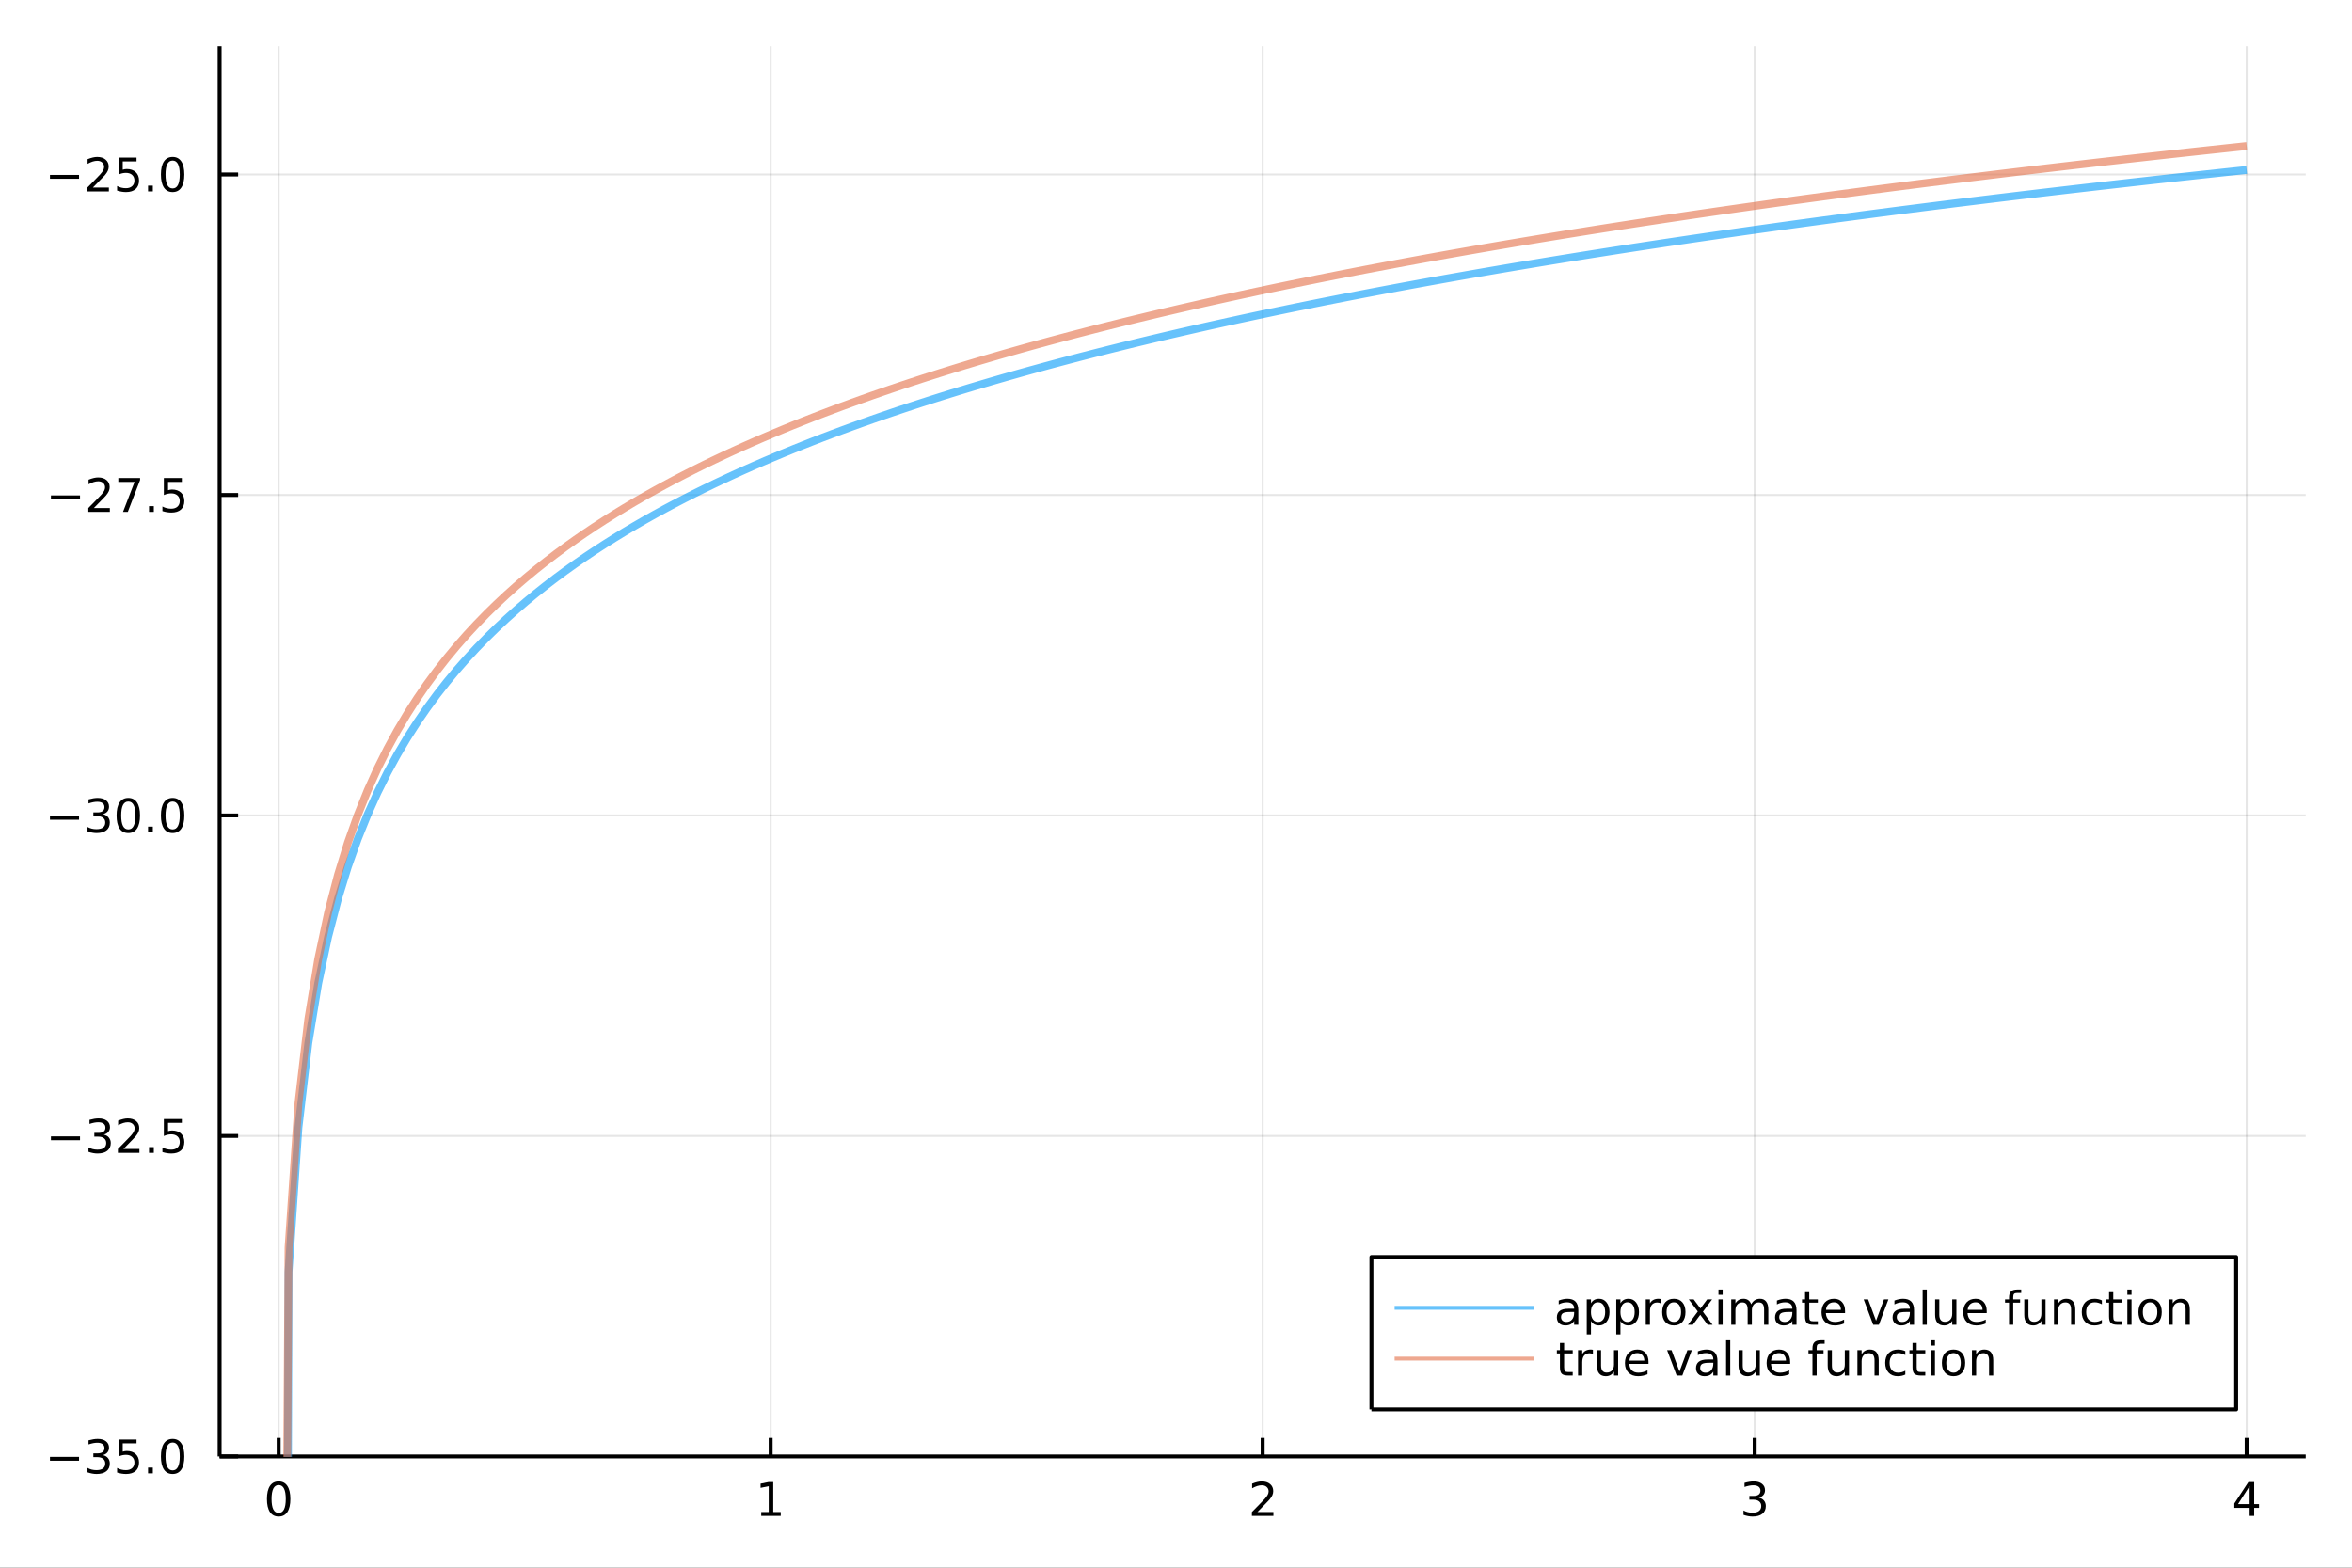 <?xml version="1.0" encoding="utf-8"?>
<svg xmlns="http://www.w3.org/2000/svg" xmlns:xlink="http://www.w3.org/1999/xlink" width="600" height="400" viewBox="0 0 2400 1600">
<rect x="0" y="0" width="2400" height="1600" fill="#333333" stroke="none"/>
<defs>
  <clipPath id="clip820">
    <rect x="0" y="0" width="2400" height="1600"/>
  </clipPath>
</defs>
<path clip-path="url(#clip820)" d="
M0 1600 L2400 1600 L2400 0 L0 0  Z
  " fill="#ffffff" fill-rule="evenodd" fill-opacity="1"/>
<defs>
  <clipPath id="clip821">
    <rect x="480" y="0" width="1681" height="1600"/>
  </clipPath>
</defs>
<path clip-path="url(#clip820)" d="
M224.098 1486.45 L2352.76 1486.45 L2352.76 47.244 L224.098 47.244  Z
  " fill="#ffffff" fill-rule="evenodd" fill-opacity="1"/>
<defs>
  <clipPath id="clip822">
    <rect x="224" y="47" width="2130" height="1440"/>
  </clipPath>
</defs>
<polyline clip-path="url(#clip822)" style="stroke:#000000; stroke-linecap:butt; stroke-linejoin:round; stroke-width:2; stroke-opacity:0.1; fill:none" points="
  284.338,1486.45 284.338,47.244 
  "/>
<polyline clip-path="url(#clip822)" style="stroke:#000000; stroke-linecap:butt; stroke-linejoin:round; stroke-width:2; stroke-opacity:0.1; fill:none" points="
  786.381,1486.45 786.381,47.244 
  "/>
<polyline clip-path="url(#clip822)" style="stroke:#000000; stroke-linecap:butt; stroke-linejoin:round; stroke-width:2; stroke-opacity:0.1; fill:none" points="
  1288.42,1486.45 1288.42,47.244 
  "/>
<polyline clip-path="url(#clip822)" style="stroke:#000000; stroke-linecap:butt; stroke-linejoin:round; stroke-width:2; stroke-opacity:0.1; fill:none" points="
  1790.47,1486.45 1790.47,47.244 
  "/>
<polyline clip-path="url(#clip822)" style="stroke:#000000; stroke-linecap:butt; stroke-linejoin:round; stroke-width:2; stroke-opacity:0.1; fill:none" points="
  2292.51,1486.45 2292.51,47.244 
  "/>
<polyline clip-path="url(#clip820)" style="stroke:#000000; stroke-linecap:butt; stroke-linejoin:round; stroke-width:4; stroke-opacity:1; fill:none" points="
  224.098,1486.45 2352.76,1486.45 
  "/>
<polyline clip-path="url(#clip820)" style="stroke:#000000; stroke-linecap:butt; stroke-linejoin:round; stroke-width:4; stroke-opacity:1; fill:none" points="
  284.338,1486.45 284.338,1467.55 
  "/>
<polyline clip-path="url(#clip820)" style="stroke:#000000; stroke-linecap:butt; stroke-linejoin:round; stroke-width:4; stroke-opacity:1; fill:none" points="
  786.381,1486.45 786.381,1467.55 
  "/>
<polyline clip-path="url(#clip820)" style="stroke:#000000; stroke-linecap:butt; stroke-linejoin:round; stroke-width:4; stroke-opacity:1; fill:none" points="
  1288.42,1486.45 1288.42,1467.55 
  "/>
<polyline clip-path="url(#clip820)" style="stroke:#000000; stroke-linecap:butt; stroke-linejoin:round; stroke-width:4; stroke-opacity:1; fill:none" points="
  1790.47,1486.45 1790.47,1467.55 
  "/>
<polyline clip-path="url(#clip820)" style="stroke:#000000; stroke-linecap:butt; stroke-linejoin:round; stroke-width:4; stroke-opacity:1; fill:none" points="
  2292.51,1486.45 2292.51,1467.55 
  "/>
<path clip-path="url(#clip820)" d="M284.338 1515.64 Q280.727 1515.64 278.898 1519.2 Q277.093 1522.75 277.093 1529.87 Q277.093 1536.98 278.898 1540.55 Q280.727 1544.09 284.338 1544.09 Q287.972 1544.09 289.778 1540.55 Q291.606 1536.98 291.606 1529.87 Q291.606 1522.75 289.778 1519.2 Q287.972 1515.64 284.338 1515.64 M284.338 1511.93 Q290.148 1511.93 293.204 1516.54 Q296.282 1521.12 296.282 1529.87 Q296.282 1538.6 293.204 1543.21 Q290.148 1547.79 284.338 1547.79 Q278.528 1547.79 275.449 1543.21 Q272.394 1538.6 272.394 1529.87 Q272.394 1521.12 275.449 1516.54 Q278.528 1511.93 284.338 1511.93 Z" fill="#000000" fill-rule="evenodd" fill-opacity="1" /><path clip-path="url(#clip820)" d="M776.763 1543.18 L784.402 1543.18 L784.402 1516.82 L776.092 1518.49 L776.092 1514.23 L784.356 1512.56 L789.032 1512.56 L789.032 1543.18 L796.67 1543.18 L796.67 1547.12 L776.763 1547.12 L776.763 1543.18 Z" fill="#000000" fill-rule="evenodd" fill-opacity="1" /><path clip-path="url(#clip820)" d="M1283.08 1543.18 L1299.4 1543.18 L1299.4 1547.12 L1277.45 1547.12 L1277.45 1543.18 Q1280.11 1540.43 1284.7 1535.8 Q1289.3 1531.15 1290.48 1529.81 Q1292.73 1527.28 1293.61 1525.55 Q1294.51 1523.79 1294.51 1522.1 Q1294.51 1519.34 1292.57 1517.61 Q1290.65 1515.87 1287.54 1515.87 Q1285.35 1515.87 1282.89 1516.63 Q1280.46 1517.4 1277.68 1518.95 L1277.68 1514.23 Q1280.51 1513.09 1282.96 1512.51 Q1285.42 1511.93 1287.45 1511.93 Q1292.82 1511.93 1296.02 1514.62 Q1299.21 1517.31 1299.21 1521.8 Q1299.21 1523.93 1298.4 1525.85 Q1297.61 1527.74 1295.51 1530.34 Q1294.93 1531.01 1291.83 1534.23 Q1288.73 1537.42 1283.08 1543.18 Z" fill="#000000" fill-rule="evenodd" fill-opacity="1" /><path clip-path="url(#clip820)" d="M1794.72 1528.49 Q1798.07 1529.2 1799.95 1531.47 Q1801.84 1533.74 1801.84 1537.07 Q1801.84 1542.19 1798.33 1544.99 Q1794.81 1547.79 1788.33 1547.79 Q1786.15 1547.79 1783.84 1547.35 Q1781.54 1546.93 1779.09 1546.08 L1779.09 1541.56 Q1781.03 1542.7 1783.35 1543.28 Q1785.66 1543.86 1788.19 1543.86 Q1792.59 1543.86 1794.88 1542.12 Q1797.19 1540.38 1797.19 1537.07 Q1797.19 1534.02 1795.04 1532.31 Q1792.91 1530.57 1789.09 1530.57 L1785.06 1530.57 L1785.06 1526.73 L1789.28 1526.73 Q1792.72 1526.73 1794.55 1525.36 Q1796.38 1523.97 1796.38 1521.38 Q1796.38 1518.72 1794.48 1517.31 Q1792.61 1515.87 1789.09 1515.87 Q1787.17 1515.87 1784.97 1516.29 Q1782.77 1516.7 1780.13 1517.58 L1780.13 1513.42 Q1782.79 1512.68 1785.11 1512.31 Q1787.45 1511.93 1789.51 1511.93 Q1794.83 1511.93 1797.93 1514.37 Q1801.03 1516.77 1801.03 1520.89 Q1801.03 1523.76 1799.39 1525.75 Q1797.75 1527.72 1794.72 1528.49 Z" fill="#000000" fill-rule="evenodd" fill-opacity="1" /><path clip-path="url(#clip820)" d="M2295.52 1516.63 L2283.71 1535.08 L2295.52 1535.08 L2295.52 1516.63 M2294.29 1512.56 L2300.17 1512.56 L2300.17 1535.08 L2305.1 1535.08 L2305.1 1538.97 L2300.17 1538.97 L2300.17 1547.12 L2295.52 1547.12 L2295.52 1538.97 L2279.92 1538.97 L2279.92 1534.46 L2294.29 1512.56 Z" fill="#000000" fill-rule="evenodd" fill-opacity="1" /><polyline clip-path="url(#clip822)" style="stroke:#000000; stroke-linecap:butt; stroke-linejoin:round; stroke-width:2; stroke-opacity:0.1; fill:none" points="
  224.098,1486.45 2352.76,1486.45 
  "/>
<polyline clip-path="url(#clip822)" style="stroke:#000000; stroke-linecap:butt; stroke-linejoin:round; stroke-width:2; stroke-opacity:0.1; fill:none" points="
  224.098,1159.36 2352.76,1159.36 
  "/>
<polyline clip-path="url(#clip822)" style="stroke:#000000; stroke-linecap:butt; stroke-linejoin:round; stroke-width:2; stroke-opacity:0.1; fill:none" points="
  224.098,832.264 2352.76,832.264 
  "/>
<polyline clip-path="url(#clip822)" style="stroke:#000000; stroke-linecap:butt; stroke-linejoin:round; stroke-width:2; stroke-opacity:0.1; fill:none" points="
  224.098,505.173 2352.76,505.173 
  "/>
<polyline clip-path="url(#clip822)" style="stroke:#000000; stroke-linecap:butt; stroke-linejoin:round; stroke-width:2; stroke-opacity:0.1; fill:none" points="
  224.098,178.081 2352.76,178.081 
  "/>
<polyline clip-path="url(#clip820)" style="stroke:#000000; stroke-linecap:butt; stroke-linejoin:round; stroke-width:4; stroke-opacity:1; fill:none" points="
  224.098,1486.45 224.098,47.244 
  "/>
<polyline clip-path="url(#clip820)" style="stroke:#000000; stroke-linecap:butt; stroke-linejoin:round; stroke-width:4; stroke-opacity:1; fill:none" points="
  224.098,1486.45 242.996,1486.45 
  "/>
<polyline clip-path="url(#clip820)" style="stroke:#000000; stroke-linecap:butt; stroke-linejoin:round; stroke-width:4; stroke-opacity:1; fill:none" points="
  224.098,1159.36 242.996,1159.36 
  "/>
<polyline clip-path="url(#clip820)" style="stroke:#000000; stroke-linecap:butt; stroke-linejoin:round; stroke-width:4; stroke-opacity:1; fill:none" points="
  224.098,832.264 242.996,832.264 
  "/>
<polyline clip-path="url(#clip820)" style="stroke:#000000; stroke-linecap:butt; stroke-linejoin:round; stroke-width:4; stroke-opacity:1; fill:none" points="
  224.098,505.173 242.996,505.173 
  "/>
<polyline clip-path="url(#clip820)" style="stroke:#000000; stroke-linecap:butt; stroke-linejoin:round; stroke-width:4; stroke-opacity:1; fill:none" points="
  224.098,178.081 242.996,178.081 
  "/>
<path clip-path="url(#clip820)" d="M50.992 1486.9 L80.668 1486.9 L80.668 1490.83 L50.992 1490.83 L50.992 1486.9 Z" fill="#000000" fill-rule="evenodd" fill-opacity="1" /><path clip-path="url(#clip820)" d="M104.927 1485.09 Q108.283 1485.81 110.158 1488.08 Q112.057 1490.35 112.057 1493.68 Q112.057 1498.8 108.538 1501.6 Q105.02 1504.4 98.538 1504.4 Q96.362 1504.4 94.047 1503.96 Q91.756 1503.54 89.302 1502.69 L89.302 1498.17 Q91.246 1499.31 93.561 1499.89 Q95.876 1500.46 98.399 1500.46 Q102.797 1500.46 105.089 1498.73 Q107.404 1496.99 107.404 1493.68 Q107.404 1490.63 105.251 1488.91 Q103.121 1487.18 99.302 1487.18 L95.274 1487.18 L95.274 1483.33 L99.487 1483.33 Q102.936 1483.33 104.765 1481.97 Q106.594 1480.58 106.594 1477.99 Q106.594 1475.33 104.696 1473.91 Q102.821 1472.48 99.302 1472.48 Q97.381 1472.48 95.182 1472.89 Q92.983 1473.31 90.344 1474.19 L90.344 1470.02 Q93.006 1469.28 95.321 1468.91 Q97.659 1468.54 99.719 1468.54 Q105.043 1468.54 108.145 1470.97 Q111.246 1473.38 111.246 1477.5 Q111.246 1480.37 109.603 1482.36 Q107.959 1484.33 104.927 1485.09 Z" fill="#000000" fill-rule="evenodd" fill-opacity="1" /><path clip-path="url(#clip820)" d="M120.969 1469.17 L139.325 1469.17 L139.325 1473.1 L125.251 1473.1 L125.251 1481.58 Q126.27 1481.23 127.288 1481.07 Q128.307 1480.88 129.325 1480.88 Q135.112 1480.88 138.492 1484.05 Q141.871 1487.22 141.871 1492.64 Q141.871 1498.22 138.399 1501.32 Q134.927 1504.4 128.607 1504.4 Q126.432 1504.4 124.163 1504.03 Q121.918 1503.66 119.51 1502.92 L119.51 1498.22 Q121.594 1499.35 123.816 1499.91 Q126.038 1500.46 128.515 1500.46 Q132.519 1500.46 134.857 1498.36 Q137.195 1496.25 137.195 1492.64 Q137.195 1489.03 134.857 1486.92 Q132.519 1484.82 128.515 1484.82 Q126.64 1484.82 124.765 1485.23 Q122.913 1485.65 120.969 1486.53 L120.969 1469.17 Z" fill="#000000" fill-rule="evenodd" fill-opacity="1" /><path clip-path="url(#clip820)" d="M151.084 1497.85 L155.968 1497.85 L155.968 1503.73 L151.084 1503.73 L151.084 1497.85 Z" fill="#000000" fill-rule="evenodd" fill-opacity="1" /><path clip-path="url(#clip820)" d="M176.153 1472.25 Q172.542 1472.25 170.714 1475.81 Q168.908 1479.35 168.908 1486.48 Q168.908 1493.59 170.714 1497.15 Q172.542 1500.7 176.153 1500.7 Q179.788 1500.7 181.593 1497.15 Q183.422 1493.59 183.422 1486.48 Q183.422 1479.35 181.593 1475.81 Q179.788 1472.25 176.153 1472.25 M176.153 1468.54 Q181.964 1468.54 185.019 1473.15 Q188.098 1477.73 188.098 1486.48 Q188.098 1495.21 185.019 1499.82 Q181.964 1504.4 176.153 1504.4 Q170.343 1504.4 167.265 1499.82 Q164.209 1495.21 164.209 1486.48 Q164.209 1477.73 167.265 1473.15 Q170.343 1468.54 176.153 1468.54 Z" fill="#000000" fill-rule="evenodd" fill-opacity="1" /><path clip-path="url(#clip820)" d="M51.987 1159.81 L81.663 1159.81 L81.663 1163.74 L51.987 1163.74 L51.987 1159.81 Z" fill="#000000" fill-rule="evenodd" fill-opacity="1" /><path clip-path="url(#clip820)" d="M105.922 1158 Q109.279 1158.72 111.154 1160.99 Q113.052 1163.26 113.052 1166.59 Q113.052 1171.71 109.533 1174.51 Q106.015 1177.31 99.534 1177.31 Q97.358 1177.31 95.043 1176.87 Q92.751 1176.45 90.297 1175.59 L90.297 1171.08 Q92.242 1172.21 94.557 1172.79 Q96.871 1173.37 99.395 1173.37 Q103.793 1173.37 106.084 1171.64 Q108.399 1169.9 108.399 1166.59 Q108.399 1163.53 106.246 1161.82 Q104.117 1160.09 100.297 1160.09 L96.27 1160.09 L96.27 1156.24 L100.483 1156.24 Q103.932 1156.24 105.76 1154.88 Q107.589 1153.49 107.589 1150.9 Q107.589 1148.23 105.691 1146.82 Q103.816 1145.39 100.297 1145.39 Q98.376 1145.39 96.177 1145.8 Q93.978 1146.22 91.339 1147.1 L91.339 1142.93 Q94.001 1142.19 96.316 1141.82 Q98.654 1141.45 100.714 1141.45 Q106.038 1141.45 109.14 1143.88 Q112.242 1146.29 112.242 1150.41 Q112.242 1153.28 110.598 1155.27 Q108.955 1157.24 105.922 1158 Z" fill="#000000" fill-rule="evenodd" fill-opacity="1" /><path clip-path="url(#clip820)" d="M125.945 1172.7 L142.265 1172.7 L142.265 1176.64 L120.32 1176.64 L120.32 1172.7 Q122.982 1169.95 127.566 1165.32 Q132.172 1160.66 133.353 1159.32 Q135.598 1156.8 136.478 1155.06 Q137.381 1153.3 137.381 1151.61 Q137.381 1148.86 135.436 1147.12 Q133.515 1145.39 130.413 1145.39 Q128.214 1145.39 125.76 1146.15 Q123.33 1146.91 120.552 1148.46 L120.552 1143.74 Q123.376 1142.61 125.83 1142.03 Q128.283 1141.45 130.32 1141.45 Q135.691 1141.45 138.885 1144.14 Q142.08 1146.82 142.08 1151.31 Q142.08 1153.44 141.269 1155.36 Q140.482 1157.26 138.376 1159.85 Q137.797 1160.53 134.695 1163.74 Q131.594 1166.94 125.945 1172.7 Z" fill="#000000" fill-rule="evenodd" fill-opacity="1" /><path clip-path="url(#clip820)" d="M152.08 1170.76 L156.964 1170.76 L156.964 1176.64 L152.08 1176.64 L152.08 1170.76 Z" fill="#000000" fill-rule="evenodd" fill-opacity="1" /><path clip-path="url(#clip820)" d="M167.195 1142.08 L185.552 1142.08 L185.552 1146.01 L171.478 1146.01 L171.478 1154.48 Q172.496 1154.14 173.515 1153.97 Q174.533 1153.79 175.552 1153.79 Q181.339 1153.79 184.718 1156.96 Q188.098 1160.13 188.098 1165.55 Q188.098 1171.13 184.626 1174.23 Q181.153 1177.31 174.834 1177.31 Q172.658 1177.31 170.39 1176.94 Q168.144 1176.57 165.737 1175.83 L165.737 1171.13 Q167.82 1172.26 170.042 1172.82 Q172.265 1173.37 174.741 1173.37 Q178.746 1173.37 181.084 1171.27 Q183.422 1169.16 183.422 1165.55 Q183.422 1161.94 181.084 1159.83 Q178.746 1157.72 174.741 1157.72 Q172.866 1157.72 170.991 1158.14 Q169.14 1158.56 167.195 1159.44 L167.195 1142.08 Z" fill="#000000" fill-rule="evenodd" fill-opacity="1" /><path clip-path="url(#clip820)" d="M50.992 832.716 L80.668 832.716 L80.668 836.651 L50.992 836.651 L50.992 832.716 Z" fill="#000000" fill-rule="evenodd" fill-opacity="1" /><path clip-path="url(#clip820)" d="M104.927 830.91 Q108.283 831.628 110.158 833.896 Q112.057 836.165 112.057 839.498 Q112.057 844.614 108.538 847.415 Q105.02 850.216 98.538 850.216 Q96.362 850.216 94.047 849.776 Q91.756 849.359 89.302 848.503 L89.302 843.989 Q91.246 845.123 93.561 845.702 Q95.876 846.28 98.399 846.28 Q102.797 846.28 105.089 844.544 Q107.404 842.808 107.404 839.498 Q107.404 836.443 105.251 834.73 Q103.121 832.994 99.302 832.994 L95.274 832.994 L95.274 829.151 L99.487 829.151 Q102.936 829.151 104.765 827.785 Q106.594 826.396 106.594 823.804 Q106.594 821.142 104.696 819.73 Q102.821 818.295 99.302 818.295 Q97.381 818.295 95.182 818.711 Q92.983 819.128 90.344 820.007 L90.344 815.841 Q93.006 815.1 95.321 814.73 Q97.659 814.359 99.719 814.359 Q105.043 814.359 108.145 816.79 Q111.246 819.197 111.246 823.318 Q111.246 826.188 109.603 828.179 Q107.959 830.146 104.927 830.91 Z" fill="#000000" fill-rule="evenodd" fill-opacity="1" /><path clip-path="url(#clip820)" d="M130.922 818.063 Q127.311 818.063 125.482 821.628 Q123.677 825.169 123.677 832.299 Q123.677 839.406 125.482 842.97 Q127.311 846.512 130.922 846.512 Q134.556 846.512 136.362 842.97 Q138.191 839.406 138.191 832.299 Q138.191 825.169 136.362 821.628 Q134.556 818.063 130.922 818.063 M130.922 814.359 Q136.732 814.359 139.788 818.966 Q142.867 823.549 142.867 832.299 Q142.867 841.026 139.788 845.632 Q136.732 850.216 130.922 850.216 Q125.112 850.216 122.033 845.632 Q118.978 841.026 118.978 832.299 Q118.978 823.549 122.033 818.966 Q125.112 814.359 130.922 814.359 Z" fill="#000000" fill-rule="evenodd" fill-opacity="1" /><path clip-path="url(#clip820)" d="M151.084 843.665 L155.968 843.665 L155.968 849.544 L151.084 849.544 L151.084 843.665 Z" fill="#000000" fill-rule="evenodd" fill-opacity="1" /><path clip-path="url(#clip820)" d="M176.153 818.063 Q172.542 818.063 170.714 821.628 Q168.908 825.169 168.908 832.299 Q168.908 839.406 170.714 842.97 Q172.542 846.512 176.153 846.512 Q179.788 846.512 181.593 842.97 Q183.422 839.406 183.422 832.299 Q183.422 825.169 181.593 821.628 Q179.788 818.063 176.153 818.063 M176.153 814.359 Q181.964 814.359 185.019 818.966 Q188.098 823.549 188.098 832.299 Q188.098 841.026 185.019 845.632 Q181.964 850.216 176.153 850.216 Q170.343 850.216 167.265 845.632 Q164.209 841.026 164.209 832.299 Q164.209 823.549 167.265 818.966 Q170.343 814.359 176.153 814.359 Z" fill="#000000" fill-rule="evenodd" fill-opacity="1" /><path clip-path="url(#clip820)" d="M51.987 505.624 L81.663 505.624 L81.663 509.559 L51.987 509.559 L51.987 505.624 Z" fill="#000000" fill-rule="evenodd" fill-opacity="1" /><path clip-path="url(#clip820)" d="M95.784 518.517 L112.103 518.517 L112.103 522.453 L90.159 522.453 L90.159 518.517 Q92.821 515.763 97.404 511.133 Q102.01 506.48 103.191 505.138 Q105.436 502.615 106.316 500.879 Q107.219 499.119 107.219 497.43 Q107.219 494.675 105.274 492.939 Q103.353 491.203 100.251 491.203 Q98.052 491.203 95.598 491.967 Q93.168 492.731 90.39 494.281 L90.39 489.559 Q93.214 488.425 95.668 487.846 Q98.121 487.268 100.159 487.268 Q105.529 487.268 108.723 489.953 Q111.918 492.638 111.918 497.129 Q111.918 499.258 111.108 501.18 Q110.321 503.078 108.214 505.67 Q107.635 506.342 104.534 509.559 Q101.432 512.754 95.784 518.517 Z" fill="#000000" fill-rule="evenodd" fill-opacity="1" /><path clip-path="url(#clip820)" d="M120.737 487.893 L142.959 487.893 L142.959 489.883 L130.413 522.453 L125.529 522.453 L137.334 491.828 L120.737 491.828 L120.737 487.893 Z" fill="#000000" fill-rule="evenodd" fill-opacity="1" /><path clip-path="url(#clip820)" d="M152.08 516.573 L156.964 516.573 L156.964 522.453 L152.08 522.453 L152.08 516.573 Z" fill="#000000" fill-rule="evenodd" fill-opacity="1" /><path clip-path="url(#clip820)" d="M167.195 487.893 L185.552 487.893 L185.552 491.828 L171.478 491.828 L171.478 500.3 Q172.496 499.953 173.515 499.791 Q174.533 499.605 175.552 499.605 Q181.339 499.605 184.718 502.777 Q188.098 505.948 188.098 511.365 Q188.098 516.943 184.626 520.045 Q181.153 523.124 174.834 523.124 Q172.658 523.124 170.39 522.753 Q168.144 522.383 165.737 521.642 L165.737 516.943 Q167.82 518.078 170.042 518.633 Q172.265 519.189 174.741 519.189 Q178.746 519.189 181.084 517.082 Q183.422 514.976 183.422 511.365 Q183.422 507.754 181.084 505.647 Q178.746 503.541 174.741 503.541 Q172.866 503.541 170.991 503.957 Q169.14 504.374 167.195 505.254 L167.195 487.893 Z" fill="#000000" fill-rule="evenodd" fill-opacity="1" /><path clip-path="url(#clip820)" d="M50.992 178.532 L80.668 178.532 L80.668 182.467 L50.992 182.467 L50.992 178.532 Z" fill="#000000" fill-rule="evenodd" fill-opacity="1" /><path clip-path="url(#clip820)" d="M94.788 191.426 L111.108 191.426 L111.108 195.361 L89.163 195.361 L89.163 191.426 Q91.825 188.671 96.409 184.041 Q101.015 179.389 102.196 178.046 Q104.441 175.523 105.321 173.787 Q106.223 172.028 106.223 170.338 Q106.223 167.583 104.279 165.847 Q102.358 164.111 99.256 164.111 Q97.057 164.111 94.603 164.875 Q92.172 165.639 89.395 167.19 L89.395 162.467 Q92.219 161.333 94.672 160.755 Q97.126 160.176 99.163 160.176 Q104.534 160.176 107.728 162.861 Q110.922 165.546 110.922 170.037 Q110.922 172.166 110.112 174.088 Q109.325 175.986 107.219 178.578 Q106.64 179.25 103.538 182.467 Q100.436 185.662 94.788 191.426 Z" fill="#000000" fill-rule="evenodd" fill-opacity="1" /><path clip-path="url(#clip820)" d="M120.969 160.801 L139.325 160.801 L139.325 164.736 L125.251 164.736 L125.251 173.208 Q126.27 172.861 127.288 172.699 Q128.307 172.514 129.325 172.514 Q135.112 172.514 138.492 175.685 Q141.871 178.856 141.871 184.273 Q141.871 189.852 138.399 192.953 Q134.927 196.032 128.607 196.032 Q126.432 196.032 124.163 195.662 Q121.918 195.291 119.51 194.551 L119.51 189.852 Q121.594 190.986 123.816 191.541 Q126.038 192.097 128.515 192.097 Q132.519 192.097 134.857 189.99 Q137.195 187.884 137.195 184.273 Q137.195 180.662 134.857 178.555 Q132.519 176.449 128.515 176.449 Q126.64 176.449 124.765 176.866 Q122.913 177.282 120.969 178.162 L120.969 160.801 Z" fill="#000000" fill-rule="evenodd" fill-opacity="1" /><path clip-path="url(#clip820)" d="M151.084 189.481 L155.968 189.481 L155.968 195.361 L151.084 195.361 L151.084 189.481 Z" fill="#000000" fill-rule="evenodd" fill-opacity="1" /><path clip-path="url(#clip820)" d="M176.153 163.879 Q172.542 163.879 170.714 167.444 Q168.908 170.986 168.908 178.116 Q168.908 185.222 170.714 188.787 Q172.542 192.328 176.153 192.328 Q179.788 192.328 181.593 188.787 Q183.422 185.222 183.422 178.116 Q183.422 170.986 181.593 167.444 Q179.788 163.879 176.153 163.879 M176.153 160.176 Q181.964 160.176 185.019 164.782 Q188.098 169.366 188.098 178.116 Q188.098 186.842 185.019 191.449 Q181.964 196.032 176.153 196.032 Q170.343 196.032 167.265 191.449 Q164.209 186.842 164.209 178.116 Q164.209 169.366 167.265 164.782 Q170.343 160.176 176.153 160.176 Z" fill="#000000" fill-rule="evenodd" fill-opacity="1" /><polyline clip-path="url(#clip822)" style="stroke:#009af9; stroke-linecap:butt; stroke-linejoin:round; stroke-width:8; stroke-opacity:0.6; fill:none" points="
  284.343,4531.36 294.434,1298.07 304.526,1150.73 314.617,1064.58 324.708,1003.44 334.799,956.03 344.891,917.292 354.982,884.542 365.073,856.17 375.165,831.146 
  385.256,808.763 395.347,788.515 405.438,770.032 415.53,753.024 425.621,737.282 435.712,722.626 445.804,708.915 455.895,696.038 465.986,683.894 476.078,672.409 
  486.169,661.511 496.26,651.148 506.351,641.265 516.443,631.823 526.534,622.781 536.625,614.11 546.717,605.778 556.808,597.761 566.899,590.036 576.991,582.581 
  587.082,575.38 597.173,568.414 607.264,561.671 617.356,555.134 627.447,548.792 637.538,542.635 647.63,536.651 657.721,530.83 667.812,525.166 677.903,519.648 
  687.995,514.269 698.086,509.025 708.177,503.906 718.269,498.907 728.36,494.024 738.451,489.251 748.543,484.582 758.634,480.013 768.725,475.541 778.816,471.161 
  788.908,466.87 798.999,462.663 809.09,458.538 819.182,454.493 829.273,450.522 839.364,446.624 849.456,442.796 859.547,439.038 869.638,435.344 879.729,431.711 
  889.821,428.141 899.912,424.631 910.003,421.177 920.095,417.778 930.186,414.432 940.277,411.139 950.368,407.896 960.46,404.702 970.551,401.555 980.642,398.454 
  990.734,395.397 1000.82,392.385 1010.92,389.413 1021.01,386.484 1031.1,383.593 1041.19,380.743 1051.28,377.929 1061.37,375.152 1071.46,372.411 1081.56,369.705 
  1091.65,367.034 1101.74,364.395 1111.83,361.788 1121.92,359.213 1132.01,356.669 1142.1,354.157 1152.19,351.672 1162.29,349.216 1172.38,346.788 1182.47,344.388 
  1192.56,342.015 1202.65,339.668 1212.74,337.346 1222.83,335.049 1232.92,332.777 1243.02,330.53 1253.11,328.306 1263.2,326.105 1273.29,323.926 1283.38,321.769 
  1293.47,319.634 1303.56,317.521 1313.66,315.429 1323.75,313.357 1333.84,311.304 1343.93,309.271 1354.02,307.258 1364.11,305.263 1374.2,303.288 1384.29,301.33 
  1394.39,299.389 1404.48,297.467 1414.57,295.562 1424.66,293.674 1434.75,291.803 1444.84,289.948 1454.93,288.108 1465.02,286.285 1475.12,284.478 1485.21,282.685 
  1495.3,280.907 1505.39,279.145 1515.48,277.397 1525.57,275.662 1535.66,273.943 1545.75,272.236 1555.85,270.544 1565.94,268.865 1576.03,267.199 1586.12,265.546 
  1596.21,263.906 1606.3,262.278 1616.39,260.663 1626.49,259.059 1636.58,257.468 1646.67,255.889 1656.76,254.322 1666.85,252.765 1676.94,251.221 1687.03,249.687 
  1697.12,248.164 1707.22,246.652 1717.31,245.151 1727.4,243.661 1737.49,242.18 1747.58,240.71 1757.67,239.251 1767.76,237.801 1777.85,236.36 1787.95,234.93 
  1798.04,233.509 1808.13,232.098 1818.22,230.696 1828.31,229.303 1838.4,227.919 1848.49,226.545 1858.59,225.179 1868.68,223.821 1878.77,222.472 1888.86,221.132 
  1898.95,219.801 1909.04,218.477 1919.13,217.162 1929.22,215.855 1939.32,214.556 1949.41,213.265 1959.5,211.981 1969.59,210.705 1979.68,209.437 1989.77,208.176 
  1999.86,206.923 2009.95,205.678 2020.05,204.439 2030.14,203.208 2040.23,201.983 2050.32,200.766 2060.41,199.556 2070.5,198.352 2080.59,197.156 2090.68,195.966 
  2100.78,194.783 2110.87,193.606 2120.96,192.435 2131.05,191.271 2141.14,190.114 2151.23,188.963 2161.32,187.818 2171.42,186.679 2181.51,185.546 2191.6,184.419 
  2201.69,183.298 2211.78,182.183 2221.87,181.074 2231.96,179.97 2242.05,178.873 2252.15,177.781 2262.24,176.694 2272.33,175.613 2282.42,174.538 2292.51,173.468 
  
  "/>
<polyline clip-path="url(#clip822)" style="stroke:#e26f46; stroke-linecap:butt; stroke-linejoin:round; stroke-width:8; stroke-opacity:0.6; fill:none" points="
  284.343,2888.83 294.434,1273.25 304.526,1126.08 314.617,1039.98 324.708,978.883 334.799,931.493 344.891,892.772 354.982,860.034 365.073,831.674 375.165,806.658 
  385.256,784.281 395.347,764.039 405.438,745.558 415.53,728.558 425.621,712.819 435.712,698.165 445.804,684.458 455.895,671.582 465.986,659.442 476.078,647.958 
  486.169,637.064 496.26,626.701 506.351,616.821 516.443,607.38 526.534,598.34 536.625,589.67 546.717,581.34 556.808,573.324 566.899,565.6 576.991,558.147 
  587.082,550.946 597.173,543.982 607.264,537.239 617.356,530.703 627.447,524.362 637.538,518.205 647.63,512.222 657.721,506.403 667.812,500.739 677.903,495.222 
  687.995,489.844 698.086,484.6 708.177,479.481 718.269,474.484 728.36,469.601 738.451,464.828 748.543,460.159 758.634,455.592 768.725,451.12 778.816,446.741 
  788.908,442.45 798.999,438.244 809.09,434.119 819.182,430.074 829.273,426.103 839.364,422.206 849.456,418.379 859.547,414.62 869.638,410.926 879.729,407.295 
  889.821,403.725 899.912,400.215 910.003,396.761 920.095,393.363 930.186,390.018 940.277,386.725 950.368,383.482 960.46,380.288 970.551,377.141 980.642,374.041 
  990.734,370.984 1000.82,367.972 1010.92,365.001 1021.01,362.071 1031.1,359.182 1041.19,356.331 1051.28,353.517 1061.37,350.741 1071.46,348 1081.56,345.295 
  1091.65,342.623 1101.74,339.984 1111.83,337.378 1121.92,334.804 1132.01,332.26 1142.1,329.746 1152.19,327.262 1162.29,324.807 1172.38,322.379 1182.47,319.979 
  1192.56,317.606 1202.65,315.259 1212.74,312.938 1222.83,310.642 1232.92,308.37 1243.02,306.123 1253.11,303.899 1263.2,301.698 1273.29,299.519 1283.38,297.363 
  1293.47,295.228 1303.56,293.115 1313.66,291.022 1323.75,288.95 1333.84,286.898 1343.93,284.865 1354.02,282.852 1364.11,280.858 1374.2,278.882 1384.29,276.924 
  1394.39,274.985 1404.48,273.062 1414.57,271.158 1424.66,269.27 1434.75,267.398 1444.84,265.543 1454.93,263.704 1465.02,261.881 1475.12,260.073 1485.21,258.281 
  1495.3,256.504 1505.39,254.741 1515.48,252.993 1525.57,251.259 1535.66,249.539 1545.75,247.833 1555.85,246.141 1565.94,244.462 1576.03,242.796 1586.12,241.143 
  1596.21,239.503 1606.3,237.875 1616.39,236.26 1626.49,234.657 1636.58,233.066 1646.67,231.487 1656.76,229.919 1666.85,228.363 1676.94,226.819 1687.03,225.285 
  1697.12,223.763 1707.22,222.251 1717.31,220.75 1727.4,219.259 1737.49,217.779 1747.58,216.309 1757.67,214.85 1767.76,213.4 1777.85,211.96 1787.95,210.529 
  1798.04,209.109 1808.13,207.697 1818.22,206.296 1828.31,204.903 1838.4,203.519 1848.49,202.144 1858.59,200.778 1868.68,199.421 1878.77,198.073 1888.86,196.733 
  1898.95,195.401 1909.04,194.078 1919.13,192.763 1929.22,191.455 1939.32,190.156 1949.41,188.865 1959.5,187.582 1969.59,186.306 1979.68,185.038 1989.77,183.778 
  1999.86,182.525 2009.95,181.279 2020.05,180.04 2030.14,178.809 2040.23,177.585 2050.32,176.368 2060.41,175.157 2070.5,173.954 2080.59,172.757 2090.68,171.568 
  2100.78,170.384 2110.87,169.208 2120.96,168.037 2131.05,166.874 2141.14,165.716 2151.23,164.565 2161.32,163.42 2171.42,162.281 2181.51,161.148 2191.6,160.021 
  2201.69,158.901 2211.78,157.786 2221.87,156.677 2231.96,155.573 2242.05,154.475 2252.15,153.383 2262.24,152.297 2272.33,151.216 2282.42,150.141 2292.51,149.071 
  
  "/>
<path clip-path="url(#clip820)" d="
M1399.43 1438.47 L2281.8 1438.47 L2281.8 1282.95 L1399.43 1282.95  Z
  " fill="#ffffff" fill-rule="evenodd" fill-opacity="1"/>
<polyline clip-path="url(#clip820)" style="stroke:#000000; stroke-linecap:butt; stroke-linejoin:round; stroke-width:4; stroke-opacity:1; fill:none" points="
  1399.43,1438.47 2281.8,1438.47 2281.8,1282.95 1399.43,1282.95 1399.43,1438.47 
  "/>
<polyline clip-path="url(#clip820)" style="stroke:#009af9; stroke-linecap:butt; stroke-linejoin:round; stroke-width:4; stroke-opacity:0.6; fill:none" points="
  1423.08,1334.79 1564.99,1334.79 
  "/>
<path clip-path="url(#clip820)" d="M1602.05 1339.04 Q1596.88 1339.04 1594.89 1340.22 Q1592.9 1341.4 1592.9 1344.25 Q1592.9 1346.52 1594.38 1347.86 Q1595.89 1349.18 1598.46 1349.18 Q1602 1349.18 1604.13 1346.68 Q1606.28 1344.16 1606.28 1339.99 L1606.28 1339.04 L1602.05 1339.04 M1610.54 1337.28 L1610.54 1352.07 L1606.28 1352.07 L1606.28 1348.14 Q1604.82 1350.5 1602.65 1351.63 Q1600.47 1352.75 1597.32 1352.75 Q1593.34 1352.75 1590.98 1350.52 Q1588.64 1348.28 1588.64 1344.53 Q1588.64 1340.15 1591.56 1337.93 Q1594.5 1335.71 1600.31 1335.71 L1606.28 1335.71 L1606.28 1335.29 Q1606.28 1332.35 1604.34 1330.76 Q1602.42 1329.13 1598.92 1329.13 Q1596.7 1329.13 1594.59 1329.67 Q1592.49 1330.2 1590.54 1331.26 L1590.54 1327.33 Q1592.88 1326.43 1595.08 1325.99 Q1597.28 1325.52 1599.36 1325.52 Q1604.99 1325.52 1607.76 1328.44 Q1610.54 1331.36 1610.54 1337.28 Z" fill="#000000" fill-rule="evenodd" fill-opacity="1" /><path clip-path="url(#clip820)" d="M1623.44 1348.19 L1623.44 1361.94 L1619.15 1361.94 L1619.15 1326.15 L1623.44 1326.15 L1623.44 1330.08 Q1624.78 1327.77 1626.82 1326.66 Q1628.88 1325.52 1631.72 1325.52 Q1636.44 1325.52 1639.38 1329.27 Q1642.35 1333.02 1642.35 1339.13 Q1642.35 1345.25 1639.38 1349 Q1636.44 1352.75 1631.72 1352.75 Q1628.88 1352.75 1626.82 1351.63 Q1624.78 1350.5 1623.44 1348.19 M1637.93 1339.13 Q1637.93 1334.44 1635.98 1331.77 Q1634.06 1329.09 1630.68 1329.09 Q1627.3 1329.09 1625.36 1331.77 Q1623.44 1334.44 1623.44 1339.13 Q1623.44 1343.83 1625.36 1346.52 Q1627.3 1349.18 1630.68 1349.18 Q1634.06 1349.18 1635.98 1346.52 Q1637.93 1343.83 1637.93 1339.13 Z" fill="#000000" fill-rule="evenodd" fill-opacity="1" /><path clip-path="url(#clip820)" d="M1653.53 1348.19 L1653.53 1361.94 L1649.25 1361.94 L1649.25 1326.15 L1653.53 1326.15 L1653.53 1330.08 Q1654.87 1327.77 1656.91 1326.66 Q1658.97 1325.52 1661.82 1325.52 Q1666.54 1325.52 1669.48 1329.27 Q1672.44 1333.02 1672.44 1339.13 Q1672.44 1345.25 1669.48 1349 Q1666.54 1352.75 1661.82 1352.75 Q1658.97 1352.75 1656.91 1351.63 Q1654.87 1350.5 1653.53 1348.19 M1668.02 1339.13 Q1668.02 1334.44 1666.07 1331.77 Q1664.15 1329.09 1660.77 1329.09 Q1657.39 1329.09 1655.45 1331.77 Q1653.53 1334.44 1653.53 1339.13 Q1653.53 1343.83 1655.45 1346.52 Q1657.39 1349.18 1660.77 1349.18 Q1664.15 1349.18 1666.07 1346.52 Q1668.02 1343.83 1668.02 1339.13 Z" fill="#000000" fill-rule="evenodd" fill-opacity="1" /><path clip-path="url(#clip820)" d="M1694.52 1330.13 Q1693.81 1329.71 1692.95 1329.53 Q1692.12 1329.32 1691.1 1329.32 Q1687.49 1329.32 1685.54 1331.68 Q1683.62 1334.02 1683.62 1338.42 L1683.62 1352.07 L1679.34 1352.07 L1679.34 1326.15 L1683.62 1326.15 L1683.62 1330.18 Q1684.96 1327.82 1687.12 1326.68 Q1689.27 1325.52 1692.35 1325.52 Q1692.79 1325.52 1693.32 1325.59 Q1693.85 1325.64 1694.5 1325.76 L1694.52 1330.13 Z" fill="#000000" fill-rule="evenodd" fill-opacity="1" /><path clip-path="url(#clip820)" d="M1708 1329.13 Q1704.57 1329.13 1702.58 1331.82 Q1700.59 1334.48 1700.59 1339.13 Q1700.59 1343.79 1702.56 1346.47 Q1704.55 1349.13 1708 1349.13 Q1711.4 1349.13 1713.39 1346.45 Q1715.38 1343.76 1715.38 1339.13 Q1715.38 1334.53 1713.39 1331.84 Q1711.4 1329.13 1708 1329.13 M1708 1325.52 Q1713.55 1325.52 1716.72 1329.13 Q1719.89 1332.75 1719.89 1339.13 Q1719.89 1345.5 1716.72 1349.13 Q1713.55 1352.75 1708 1352.75 Q1702.42 1352.75 1699.25 1349.13 Q1696.1 1345.5 1696.1 1339.13 Q1696.1 1332.75 1699.25 1329.13 Q1702.42 1325.52 1708 1325.52 Z" fill="#000000" fill-rule="evenodd" fill-opacity="1" /><path clip-path="url(#clip820)" d="M1747.05 1326.15 L1737.67 1338.76 L1747.53 1352.07 L1742.51 1352.07 L1734.96 1341.89 L1727.42 1352.07 L1722.39 1352.07 L1732.46 1338.51 L1723.25 1326.15 L1728.27 1326.15 L1735.15 1335.38 L1742.02 1326.15 L1747.05 1326.15 Z" fill="#000000" fill-rule="evenodd" fill-opacity="1" /><path clip-path="url(#clip820)" d="M1753.55 1326.15 L1757.81 1326.15 L1757.81 1352.07 L1753.55 1352.07 L1753.55 1326.15 M1753.55 1316.06 L1757.81 1316.06 L1757.81 1321.45 L1753.55 1321.45 L1753.55 1316.06 Z" fill="#000000" fill-rule="evenodd" fill-opacity="1" /><path clip-path="url(#clip820)" d="M1786.91 1331.13 Q1788.5 1328.26 1790.73 1326.89 Q1792.95 1325.52 1795.96 1325.52 Q1800.01 1325.52 1802.21 1328.37 Q1804.41 1331.19 1804.41 1336.43 L1804.41 1352.07 L1800.12 1352.07 L1800.12 1336.57 Q1800.12 1332.84 1798.81 1331.03 Q1797.49 1329.23 1794.78 1329.23 Q1791.47 1329.23 1789.55 1331.43 Q1787.62 1333.63 1787.62 1337.42 L1787.62 1352.07 L1783.34 1352.07 L1783.34 1336.57 Q1783.34 1332.82 1782.02 1331.03 Q1780.7 1329.23 1777.95 1329.23 Q1774.68 1329.23 1772.76 1331.45 Q1770.84 1333.65 1770.84 1337.42 L1770.84 1352.07 L1766.56 1352.07 L1766.56 1326.15 L1770.84 1326.15 L1770.84 1330.18 Q1772.3 1327.79 1774.34 1326.66 Q1776.37 1325.52 1779.18 1325.52 Q1782 1325.52 1783.97 1326.96 Q1785.96 1328.39 1786.91 1331.13 Z" fill="#000000" fill-rule="evenodd" fill-opacity="1" /><path clip-path="url(#clip820)" d="M1824.68 1339.04 Q1819.52 1339.04 1817.53 1340.22 Q1815.54 1341.4 1815.54 1344.25 Q1815.54 1346.52 1817.02 1347.86 Q1818.53 1349.18 1821.1 1349.18 Q1824.64 1349.18 1826.77 1346.68 Q1828.92 1344.16 1828.92 1339.99 L1828.92 1339.04 L1824.68 1339.04 M1833.18 1337.28 L1833.18 1352.07 L1828.92 1352.07 L1828.92 1348.14 Q1827.46 1350.5 1825.29 1351.63 Q1823.11 1352.75 1819.96 1352.75 Q1815.98 1352.75 1813.62 1350.52 Q1811.28 1348.28 1811.28 1344.53 Q1811.28 1340.15 1814.2 1337.93 Q1817.14 1335.71 1822.95 1335.71 L1828.92 1335.71 L1828.92 1335.29 Q1828.92 1332.35 1826.98 1330.76 Q1825.05 1329.13 1821.56 1329.13 Q1819.34 1329.13 1817.23 1329.67 Q1815.12 1330.2 1813.18 1331.26 L1813.18 1327.33 Q1815.52 1326.43 1817.72 1325.99 Q1819.92 1325.52 1822 1325.52 Q1827.62 1325.52 1830.4 1328.44 Q1833.18 1331.36 1833.18 1337.28 Z" fill="#000000" fill-rule="evenodd" fill-opacity="1" /><path clip-path="url(#clip820)" d="M1846.17 1318.79 L1846.17 1326.15 L1854.94 1326.15 L1854.94 1329.46 L1846.17 1329.46 L1846.17 1343.53 Q1846.17 1346.7 1847.02 1347.61 Q1847.9 1348.51 1850.56 1348.51 L1854.94 1348.51 L1854.94 1352.07 L1850.56 1352.07 Q1845.63 1352.07 1843.76 1350.25 Q1841.88 1348.39 1841.88 1343.53 L1841.88 1329.46 L1838.76 1329.46 L1838.76 1326.15 L1841.88 1326.15 L1841.88 1318.79 L1846.17 1318.79 Z" fill="#000000" fill-rule="evenodd" fill-opacity="1" /><path clip-path="url(#clip820)" d="M1882.72 1338.05 L1882.72 1340.13 L1863.13 1340.13 Q1863.41 1344.53 1865.77 1346.84 Q1868.16 1349.13 1872.39 1349.13 Q1874.85 1349.13 1877.14 1348.53 Q1879.45 1347.93 1881.72 1346.73 L1881.72 1350.75 Q1879.43 1351.73 1877.02 1352.24 Q1874.61 1352.75 1872.14 1352.75 Q1865.93 1352.75 1862.3 1349.13 Q1858.69 1345.52 1858.69 1339.37 Q1858.69 1333 1862.11 1329.27 Q1865.56 1325.52 1871.4 1325.52 Q1876.63 1325.52 1879.66 1328.9 Q1882.72 1332.26 1882.72 1338.05 M1878.46 1336.8 Q1878.41 1333.3 1876.49 1331.22 Q1874.59 1329.13 1871.44 1329.13 Q1867.88 1329.13 1865.73 1331.15 Q1863.6 1333.16 1863.27 1336.82 L1878.46 1336.8 Z" fill="#000000" fill-rule="evenodd" fill-opacity="1" /><path clip-path="url(#clip820)" d="M1901.72 1326.15 L1906.23 1326.15 L1914.34 1347.91 L1922.44 1326.15 L1926.95 1326.15 L1917.23 1352.07 L1911.44 1352.07 L1901.72 1326.15 Z" fill="#000000" fill-rule="evenodd" fill-opacity="1" /><path clip-path="url(#clip820)" d="M1944.61 1339.04 Q1939.45 1339.04 1937.46 1340.22 Q1935.47 1341.4 1935.47 1344.25 Q1935.47 1346.52 1936.95 1347.86 Q1938.46 1349.18 1941.03 1349.18 Q1944.57 1349.18 1946.7 1346.68 Q1948.85 1344.16 1948.85 1339.99 L1948.85 1339.04 L1944.61 1339.04 M1953.11 1337.28 L1953.11 1352.07 L1948.85 1352.07 L1948.85 1348.14 Q1947.39 1350.5 1945.22 1351.63 Q1943.04 1352.75 1939.89 1352.75 Q1935.91 1352.75 1933.55 1350.52 Q1931.21 1348.28 1931.21 1344.53 Q1931.21 1340.15 1934.13 1337.93 Q1937.07 1335.71 1942.88 1335.71 L1948.85 1335.71 L1948.85 1335.29 Q1948.85 1332.35 1946.91 1330.76 Q1944.98 1329.13 1941.49 1329.13 Q1939.27 1329.13 1937.16 1329.67 Q1935.05 1330.2 1933.11 1331.26 L1933.11 1327.33 Q1935.45 1326.43 1937.65 1325.99 Q1939.85 1325.52 1941.93 1325.52 Q1947.55 1325.52 1950.33 1328.44 Q1953.11 1331.36 1953.11 1337.28 Z" fill="#000000" fill-rule="evenodd" fill-opacity="1" /><path clip-path="url(#clip820)" d="M1961.88 1316.06 L1966.14 1316.06 L1966.14 1352.07 L1961.88 1352.07 L1961.88 1316.06 Z" fill="#000000" fill-rule="evenodd" fill-opacity="1" /><path clip-path="url(#clip820)" d="M1974.61 1341.84 L1974.61 1326.15 L1978.87 1326.15 L1978.87 1341.68 Q1978.87 1345.36 1980.31 1347.21 Q1981.74 1349.04 1984.61 1349.04 Q1988.06 1349.04 1990.05 1346.84 Q1992.07 1344.64 1992.07 1340.85 L1992.07 1326.15 L1996.33 1326.15 L1996.33 1352.07 L1992.07 1352.07 L1992.07 1348.09 Q1990.52 1350.45 1988.46 1351.61 Q1986.42 1352.75 1983.71 1352.75 Q1979.24 1352.75 1976.93 1349.97 Q1974.61 1347.19 1974.61 1341.84 M1985.33 1325.52 L1985.33 1325.52 Z" fill="#000000" fill-rule="evenodd" fill-opacity="1" /><path clip-path="url(#clip820)" d="M2027.28 1338.05 L2027.28 1340.13 L2007.69 1340.13 Q2007.97 1344.53 2010.33 1346.84 Q2012.72 1349.13 2016.95 1349.13 Q2019.41 1349.13 2021.7 1348.53 Q2024.01 1347.93 2026.28 1346.73 L2026.28 1350.75 Q2023.99 1351.73 2021.58 1352.24 Q2019.17 1352.75 2016.7 1352.75 Q2010.49 1352.75 2006.86 1349.13 Q2003.25 1345.52 2003.25 1339.37 Q2003.25 1333 2006.67 1329.27 Q2010.12 1325.52 2015.96 1325.52 Q2021.19 1325.52 2024.22 1328.9 Q2027.28 1332.26 2027.28 1338.05 M2023.02 1336.8 Q2022.97 1333.3 2021.05 1331.22 Q2019.15 1329.13 2016 1329.13 Q2012.44 1329.13 2010.29 1331.15 Q2008.16 1333.16 2007.83 1336.82 L2023.02 1336.8 Z" fill="#000000" fill-rule="evenodd" fill-opacity="1" /><path clip-path="url(#clip820)" d="M2062.46 1316.06 L2062.46 1319.6 L2058.39 1319.6 Q2056.1 1319.6 2055.19 1320.52 Q2054.31 1321.45 2054.31 1323.86 L2054.31 1326.15 L2061.33 1326.15 L2061.33 1329.46 L2054.31 1329.46 L2054.31 1352.07 L2050.03 1352.07 L2050.03 1329.46 L2045.96 1329.46 L2045.96 1326.15 L2050.03 1326.15 L2050.03 1324.34 Q2050.03 1320.01 2052.04 1318.05 Q2054.06 1316.06 2058.43 1316.06 L2062.46 1316.06 Z" fill="#000000" fill-rule="evenodd" fill-opacity="1" /><path clip-path="url(#clip820)" d="M2065.59 1341.84 L2065.59 1326.15 L2069.85 1326.15 L2069.85 1341.68 Q2069.85 1345.36 2071.28 1347.21 Q2072.72 1349.04 2075.59 1349.04 Q2079.03 1349.04 2081.03 1346.84 Q2083.04 1344.64 2083.04 1340.85 L2083.04 1326.15 L2087.3 1326.15 L2087.3 1352.07 L2083.04 1352.07 L2083.04 1348.09 Q2081.49 1350.45 2079.43 1351.61 Q2077.39 1352.75 2074.68 1352.75 Q2070.22 1352.75 2067.9 1349.97 Q2065.59 1347.19 2065.59 1341.84 M2076.3 1325.52 L2076.3 1325.52 Z" fill="#000000" fill-rule="evenodd" fill-opacity="1" /><path clip-path="url(#clip820)" d="M2117.62 1336.43 L2117.62 1352.07 L2113.36 1352.07 L2113.36 1336.57 Q2113.36 1332.88 2111.93 1331.06 Q2110.49 1329.23 2107.62 1329.23 Q2104.17 1329.23 2102.18 1331.43 Q2100.19 1333.63 2100.19 1337.42 L2100.19 1352.07 L2095.91 1352.07 L2095.91 1326.15 L2100.19 1326.15 L2100.19 1330.18 Q2101.72 1327.84 2103.78 1326.68 Q2105.86 1325.52 2108.57 1325.52 Q2113.04 1325.52 2115.33 1328.3 Q2117.62 1331.06 2117.62 1336.43 Z" fill="#000000" fill-rule="evenodd" fill-opacity="1" /><path clip-path="url(#clip820)" d="M2144.78 1327.14 L2144.78 1331.13 Q2142.97 1330.13 2141.14 1329.64 Q2139.34 1329.13 2137.48 1329.13 Q2133.34 1329.13 2131.05 1331.77 Q2128.76 1334.39 2128.76 1339.13 Q2128.76 1343.88 2131.05 1346.52 Q2133.34 1349.13 2137.48 1349.13 Q2139.34 1349.13 2141.14 1348.65 Q2142.97 1348.14 2144.78 1347.14 L2144.78 1351.08 Q2142.99 1351.91 2141.07 1352.33 Q2139.17 1352.75 2137.02 1352.75 Q2131.16 1352.75 2127.72 1349.07 Q2124.27 1345.38 2124.27 1339.13 Q2124.27 1332.79 2127.74 1329.16 Q2131.23 1325.52 2137.3 1325.52 Q2139.27 1325.52 2141.14 1325.94 Q2143.02 1326.33 2144.78 1327.14 Z" fill="#000000" fill-rule="evenodd" fill-opacity="1" /><path clip-path="url(#clip820)" d="M2156.4 1318.79 L2156.4 1326.15 L2165.17 1326.15 L2165.17 1329.46 L2156.4 1329.46 L2156.4 1343.53 Q2156.4 1346.7 2157.25 1347.61 Q2158.13 1348.51 2160.79 1348.51 L2165.17 1348.51 L2165.17 1352.07 L2160.79 1352.07 Q2155.86 1352.07 2153.99 1350.25 Q2152.11 1348.39 2152.11 1343.53 L2152.11 1329.46 L2148.99 1329.46 L2148.99 1326.15 L2152.11 1326.15 L2152.11 1318.79 L2156.4 1318.79 Z" fill="#000000" fill-rule="evenodd" fill-opacity="1" /><path clip-path="url(#clip820)" d="M2170.77 1326.15 L2175.03 1326.15 L2175.03 1352.07 L2170.77 1352.07 L2170.77 1326.15 M2170.77 1316.06 L2175.03 1316.06 L2175.03 1321.45 L2170.77 1321.45 L2170.77 1316.06 Z" fill="#000000" fill-rule="evenodd" fill-opacity="1" /><path clip-path="url(#clip820)" d="M2193.99 1329.13 Q2190.56 1329.13 2188.57 1331.82 Q2186.58 1334.48 2186.58 1339.13 Q2186.58 1343.79 2188.55 1346.47 Q2190.54 1349.13 2193.99 1349.13 Q2197.39 1349.13 2199.38 1346.45 Q2201.37 1343.76 2201.37 1339.13 Q2201.37 1334.53 2199.38 1331.84 Q2197.39 1329.13 2193.99 1329.13 M2193.99 1325.52 Q2199.54 1325.52 2202.71 1329.13 Q2205.89 1332.75 2205.89 1339.13 Q2205.89 1345.5 2202.71 1349.13 Q2199.54 1352.75 2193.99 1352.75 Q2188.41 1352.75 2185.24 1349.13 Q2182.09 1345.5 2182.09 1339.13 Q2182.09 1332.75 2185.24 1329.13 Q2188.41 1325.52 2193.99 1325.52 Z" fill="#000000" fill-rule="evenodd" fill-opacity="1" /><path clip-path="url(#clip820)" d="M2234.5 1336.43 L2234.5 1352.07 L2230.24 1352.07 L2230.24 1336.57 Q2230.24 1332.88 2228.8 1331.06 Q2227.37 1329.23 2224.5 1329.23 Q2221.05 1329.23 2219.06 1331.43 Q2217.07 1333.63 2217.07 1337.42 L2217.07 1352.07 L2212.78 1352.07 L2212.78 1326.15 L2217.07 1326.15 L2217.07 1330.18 Q2218.59 1327.84 2220.65 1326.68 Q2222.74 1325.52 2225.45 1325.52 Q2229.91 1325.52 2232.21 1328.3 Q2234.5 1331.06 2234.5 1336.43 Z" fill="#000000" fill-rule="evenodd" fill-opacity="1" /><polyline clip-path="url(#clip820)" style="stroke:#e26f46; stroke-linecap:butt; stroke-linejoin:round; stroke-width:4; stroke-opacity:0.6; fill:none" points="
  1423.08,1386.63 1564.99,1386.63 
  "/>
<path clip-path="url(#clip820)" d="M1596.05 1370.63 L1596.05 1377.99 L1604.82 1377.99 L1604.82 1381.3 L1596.05 1381.3 L1596.05 1395.37 Q1596.05 1398.54 1596.91 1399.45 Q1597.79 1400.35 1600.45 1400.35 L1604.82 1400.35 L1604.82 1403.91 L1600.45 1403.91 Q1595.52 1403.91 1593.64 1402.09 Q1591.77 1400.23 1591.77 1395.37 L1591.77 1381.3 L1588.64 1381.3 L1588.64 1377.99 L1591.77 1377.99 L1591.77 1370.63 L1596.05 1370.63 Z" fill="#000000" fill-rule="evenodd" fill-opacity="1" /><path clip-path="url(#clip820)" d="M1625.45 1381.97 Q1624.73 1381.55 1623.88 1381.37 Q1623.04 1381.16 1622.02 1381.16 Q1618.41 1381.16 1616.47 1383.52 Q1614.55 1385.86 1614.55 1390.26 L1614.55 1403.91 L1610.26 1403.91 L1610.26 1377.99 L1614.55 1377.99 L1614.55 1382.02 Q1615.89 1379.66 1618.04 1378.52 Q1620.19 1377.36 1623.27 1377.36 Q1623.71 1377.36 1624.25 1377.43 Q1624.78 1377.48 1625.43 1377.6 L1625.45 1381.97 Z" fill="#000000" fill-rule="evenodd" fill-opacity="1" /><path clip-path="url(#clip820)" d="M1629.48 1393.68 L1629.48 1377.99 L1633.74 1377.99 L1633.74 1393.52 Q1633.74 1397.2 1635.17 1399.05 Q1636.61 1400.88 1639.48 1400.88 Q1642.93 1400.88 1644.92 1398.68 Q1646.93 1396.48 1646.93 1392.69 L1646.93 1377.99 L1651.19 1377.99 L1651.19 1403.91 L1646.93 1403.91 L1646.93 1399.93 Q1645.38 1402.29 1643.32 1403.45 Q1641.28 1404.59 1638.57 1404.59 Q1634.11 1404.59 1631.79 1401.81 Q1629.48 1399.03 1629.48 1393.68 M1640.19 1377.36 L1640.19 1377.36 Z" fill="#000000" fill-rule="evenodd" fill-opacity="1" /><path clip-path="url(#clip820)" d="M1682.14 1389.89 L1682.14 1391.97 L1662.56 1391.97 Q1662.83 1396.37 1665.19 1398.68 Q1667.58 1400.97 1671.81 1400.97 Q1674.27 1400.97 1676.56 1400.37 Q1678.88 1399.77 1681.14 1398.57 L1681.14 1402.59 Q1678.85 1403.57 1676.44 1404.08 Q1674.04 1404.59 1671.56 1404.59 Q1665.36 1404.59 1661.72 1400.97 Q1658.11 1397.36 1658.11 1391.21 Q1658.11 1384.84 1661.54 1381.11 Q1664.99 1377.36 1670.82 1377.36 Q1676.05 1377.36 1679.08 1380.74 Q1682.14 1384.1 1682.14 1389.89 M1677.88 1388.64 Q1677.83 1385.14 1675.91 1383.06 Q1674.01 1380.97 1670.87 1380.97 Q1667.3 1380.97 1665.15 1382.99 Q1663.02 1385 1662.69 1388.66 L1677.88 1388.64 Z" fill="#000000" fill-rule="evenodd" fill-opacity="1" /><path clip-path="url(#clip820)" d="M1701.14 1377.99 L1705.66 1377.99 L1713.76 1399.75 L1721.86 1377.99 L1726.37 1377.99 L1716.65 1403.91 L1710.87 1403.91 L1701.14 1377.99 Z" fill="#000000" fill-rule="evenodd" fill-opacity="1" /><path clip-path="url(#clip820)" d="M1744.04 1390.88 Q1738.87 1390.88 1736.88 1392.06 Q1734.89 1393.24 1734.89 1396.09 Q1734.89 1398.36 1736.37 1399.7 Q1737.88 1401.02 1740.45 1401.02 Q1743.99 1401.02 1746.12 1398.52 Q1748.27 1396 1748.27 1391.83 L1748.27 1390.88 L1744.04 1390.88 M1752.53 1389.12 L1752.53 1403.91 L1748.27 1403.91 L1748.27 1399.98 Q1746.81 1402.34 1744.64 1403.47 Q1742.46 1404.59 1739.31 1404.59 Q1735.33 1404.59 1732.97 1402.36 Q1730.63 1400.12 1730.63 1396.37 Q1730.63 1391.99 1733.55 1389.77 Q1736.49 1387.55 1742.3 1387.55 L1748.27 1387.55 L1748.27 1387.13 Q1748.27 1384.19 1746.33 1382.6 Q1744.41 1380.97 1740.91 1380.97 Q1738.69 1380.97 1736.58 1381.51 Q1734.48 1382.04 1732.53 1383.1 L1732.53 1379.17 Q1734.87 1378.27 1737.07 1377.83 Q1739.27 1377.36 1741.35 1377.36 Q1746.98 1377.36 1749.75 1380.28 Q1752.53 1383.2 1752.53 1389.12 Z" fill="#000000" fill-rule="evenodd" fill-opacity="1" /><path clip-path="url(#clip820)" d="M1761.31 1367.9 L1765.56 1367.9 L1765.56 1403.91 L1761.31 1403.91 L1761.31 1367.9 Z" fill="#000000" fill-rule="evenodd" fill-opacity="1" /><path clip-path="url(#clip820)" d="M1774.04 1393.68 L1774.04 1377.99 L1778.3 1377.99 L1778.3 1393.52 Q1778.3 1397.2 1779.73 1399.05 Q1781.17 1400.88 1784.04 1400.88 Q1787.49 1400.88 1789.48 1398.68 Q1791.49 1396.48 1791.49 1392.69 L1791.49 1377.99 L1795.75 1377.99 L1795.75 1403.91 L1791.49 1403.91 L1791.49 1399.93 Q1789.94 1402.29 1787.88 1403.45 Q1785.84 1404.59 1783.13 1404.59 Q1778.67 1404.59 1776.35 1401.81 Q1774.04 1399.03 1774.04 1393.68 M1784.75 1377.36 L1784.75 1377.36 Z" fill="#000000" fill-rule="evenodd" fill-opacity="1" /><path clip-path="url(#clip820)" d="M1826.7 1389.89 L1826.7 1391.97 L1807.12 1391.97 Q1807.39 1396.37 1809.75 1398.68 Q1812.14 1400.97 1816.37 1400.97 Q1818.83 1400.97 1821.12 1400.37 Q1823.43 1399.77 1825.7 1398.57 L1825.7 1402.59 Q1823.41 1403.57 1821 1404.08 Q1818.6 1404.59 1816.12 1404.59 Q1809.92 1404.59 1806.28 1400.97 Q1802.67 1397.36 1802.67 1391.21 Q1802.67 1384.84 1806.1 1381.11 Q1809.55 1377.36 1815.38 1377.36 Q1820.61 1377.36 1823.64 1380.74 Q1826.7 1384.1 1826.7 1389.89 M1822.44 1388.64 Q1822.39 1385.14 1820.47 1383.06 Q1818.57 1380.97 1815.43 1380.97 Q1811.86 1380.97 1809.71 1382.99 Q1807.58 1385 1807.25 1388.66 L1822.44 1388.64 Z" fill="#000000" fill-rule="evenodd" fill-opacity="1" /><path clip-path="url(#clip820)" d="M1861.88 1367.9 L1861.88 1371.44 L1857.81 1371.44 Q1855.52 1371.44 1854.61 1372.36 Q1853.74 1373.29 1853.74 1375.7 L1853.74 1377.99 L1860.75 1377.99 L1860.75 1381.3 L1853.74 1381.3 L1853.74 1403.91 L1849.45 1403.91 L1849.45 1381.3 L1845.38 1381.3 L1845.38 1377.99 L1849.45 1377.99 L1849.45 1376.18 Q1849.45 1371.85 1851.47 1369.89 Q1853.48 1367.9 1857.86 1367.9 L1861.88 1367.9 Z" fill="#000000" fill-rule="evenodd" fill-opacity="1" /><path clip-path="url(#clip820)" d="M1865.01 1393.68 L1865.01 1377.99 L1869.27 1377.99 L1869.27 1393.52 Q1869.27 1397.2 1870.7 1399.05 Q1872.14 1400.88 1875.01 1400.88 Q1878.46 1400.88 1880.45 1398.68 Q1882.46 1396.48 1882.46 1392.69 L1882.46 1377.99 L1886.72 1377.99 L1886.72 1403.91 L1882.46 1403.91 L1882.46 1399.93 Q1880.91 1402.29 1878.85 1403.45 Q1876.81 1404.59 1874.11 1404.59 Q1869.64 1404.59 1867.32 1401.81 Q1865.01 1399.03 1865.01 1393.68 M1875.73 1377.36 L1875.73 1377.36 Z" fill="#000000" fill-rule="evenodd" fill-opacity="1" /><path clip-path="url(#clip820)" d="M1917.05 1388.27 L1917.05 1403.91 L1912.79 1403.91 L1912.79 1388.41 Q1912.79 1384.72 1911.35 1382.9 Q1909.92 1381.07 1907.05 1381.07 Q1903.6 1381.07 1901.61 1383.27 Q1899.61 1385.47 1899.61 1389.26 L1899.61 1403.91 L1895.33 1403.91 L1895.33 1377.99 L1899.61 1377.99 L1899.61 1382.02 Q1901.14 1379.68 1903.2 1378.52 Q1905.29 1377.36 1907.99 1377.36 Q1912.46 1377.36 1914.75 1380.14 Q1917.05 1382.9 1917.05 1388.27 Z" fill="#000000" fill-rule="evenodd" fill-opacity="1" /><path clip-path="url(#clip820)" d="M1944.2 1378.98 L1944.2 1382.97 Q1942.39 1381.97 1940.56 1381.48 Q1938.76 1380.97 1936.91 1380.97 Q1932.76 1380.97 1930.47 1383.61 Q1928.18 1386.23 1928.18 1390.97 Q1928.18 1395.72 1930.47 1398.36 Q1932.76 1400.97 1936.91 1400.97 Q1938.76 1400.97 1940.56 1400.49 Q1942.39 1399.98 1944.2 1398.98 L1944.2 1402.92 Q1942.42 1403.75 1940.49 1404.17 Q1938.6 1404.59 1936.44 1404.59 Q1930.59 1404.59 1927.14 1400.91 Q1923.69 1397.22 1923.69 1390.97 Q1923.69 1384.63 1927.16 1381 Q1930.66 1377.36 1936.72 1377.36 Q1938.69 1377.36 1940.56 1377.78 Q1942.44 1378.17 1944.2 1378.98 Z" fill="#000000" fill-rule="evenodd" fill-opacity="1" /><path clip-path="url(#clip820)" d="M1955.82 1370.63 L1955.82 1377.99 L1964.59 1377.99 L1964.59 1381.3 L1955.82 1381.3 L1955.82 1395.37 Q1955.82 1398.54 1956.67 1399.45 Q1957.55 1400.35 1960.22 1400.35 L1964.59 1400.35 L1964.59 1403.91 L1960.22 1403.91 Q1955.29 1403.91 1953.41 1402.09 Q1951.54 1400.23 1951.54 1395.37 L1951.54 1381.3 L1948.41 1381.3 L1948.41 1377.99 L1951.54 1377.99 L1951.54 1370.63 L1955.82 1370.63 Z" fill="#000000" fill-rule="evenodd" fill-opacity="1" /><path clip-path="url(#clip820)" d="M1970.19 1377.99 L1974.45 1377.99 L1974.45 1403.91 L1970.19 1403.91 L1970.19 1377.99 M1970.19 1367.9 L1974.45 1367.9 L1974.45 1373.29 L1970.19 1373.29 L1970.19 1367.9 Z" fill="#000000" fill-rule="evenodd" fill-opacity="1" /><path clip-path="url(#clip820)" d="M1993.41 1380.97 Q1989.98 1380.97 1987.99 1383.66 Q1986 1386.32 1986 1390.97 Q1986 1395.63 1987.97 1398.31 Q1989.96 1400.97 1993.41 1400.97 Q1996.81 1400.97 1998.8 1398.29 Q2000.79 1395.6 2000.79 1390.97 Q2000.79 1386.37 1998.8 1383.68 Q1996.81 1380.97 1993.41 1380.97 M1993.41 1377.36 Q1998.97 1377.36 2002.14 1380.97 Q2005.31 1384.59 2005.31 1390.97 Q2005.31 1397.34 2002.14 1400.97 Q1998.97 1404.59 1993.41 1404.59 Q1987.83 1404.59 1984.66 1400.97 Q1981.51 1397.34 1981.51 1390.97 Q1981.51 1384.59 1984.66 1380.97 Q1987.83 1377.36 1993.41 1377.36 Z" fill="#000000" fill-rule="evenodd" fill-opacity="1" /><path clip-path="url(#clip820)" d="M2033.92 1388.27 L2033.92 1403.91 L2029.66 1403.91 L2029.66 1388.41 Q2029.66 1384.72 2028.23 1382.9 Q2026.79 1381.07 2023.92 1381.07 Q2020.47 1381.07 2018.48 1383.27 Q2016.49 1385.47 2016.49 1389.26 L2016.49 1403.91 L2012.21 1403.91 L2012.21 1377.99 L2016.49 1377.99 L2016.49 1382.02 Q2018.02 1379.68 2020.08 1378.52 Q2022.16 1377.36 2024.87 1377.36 Q2029.34 1377.36 2031.63 1380.14 Q2033.92 1382.9 2033.92 1388.27 Z" fill="#000000" fill-rule="evenodd" fill-opacity="1" /></svg>
